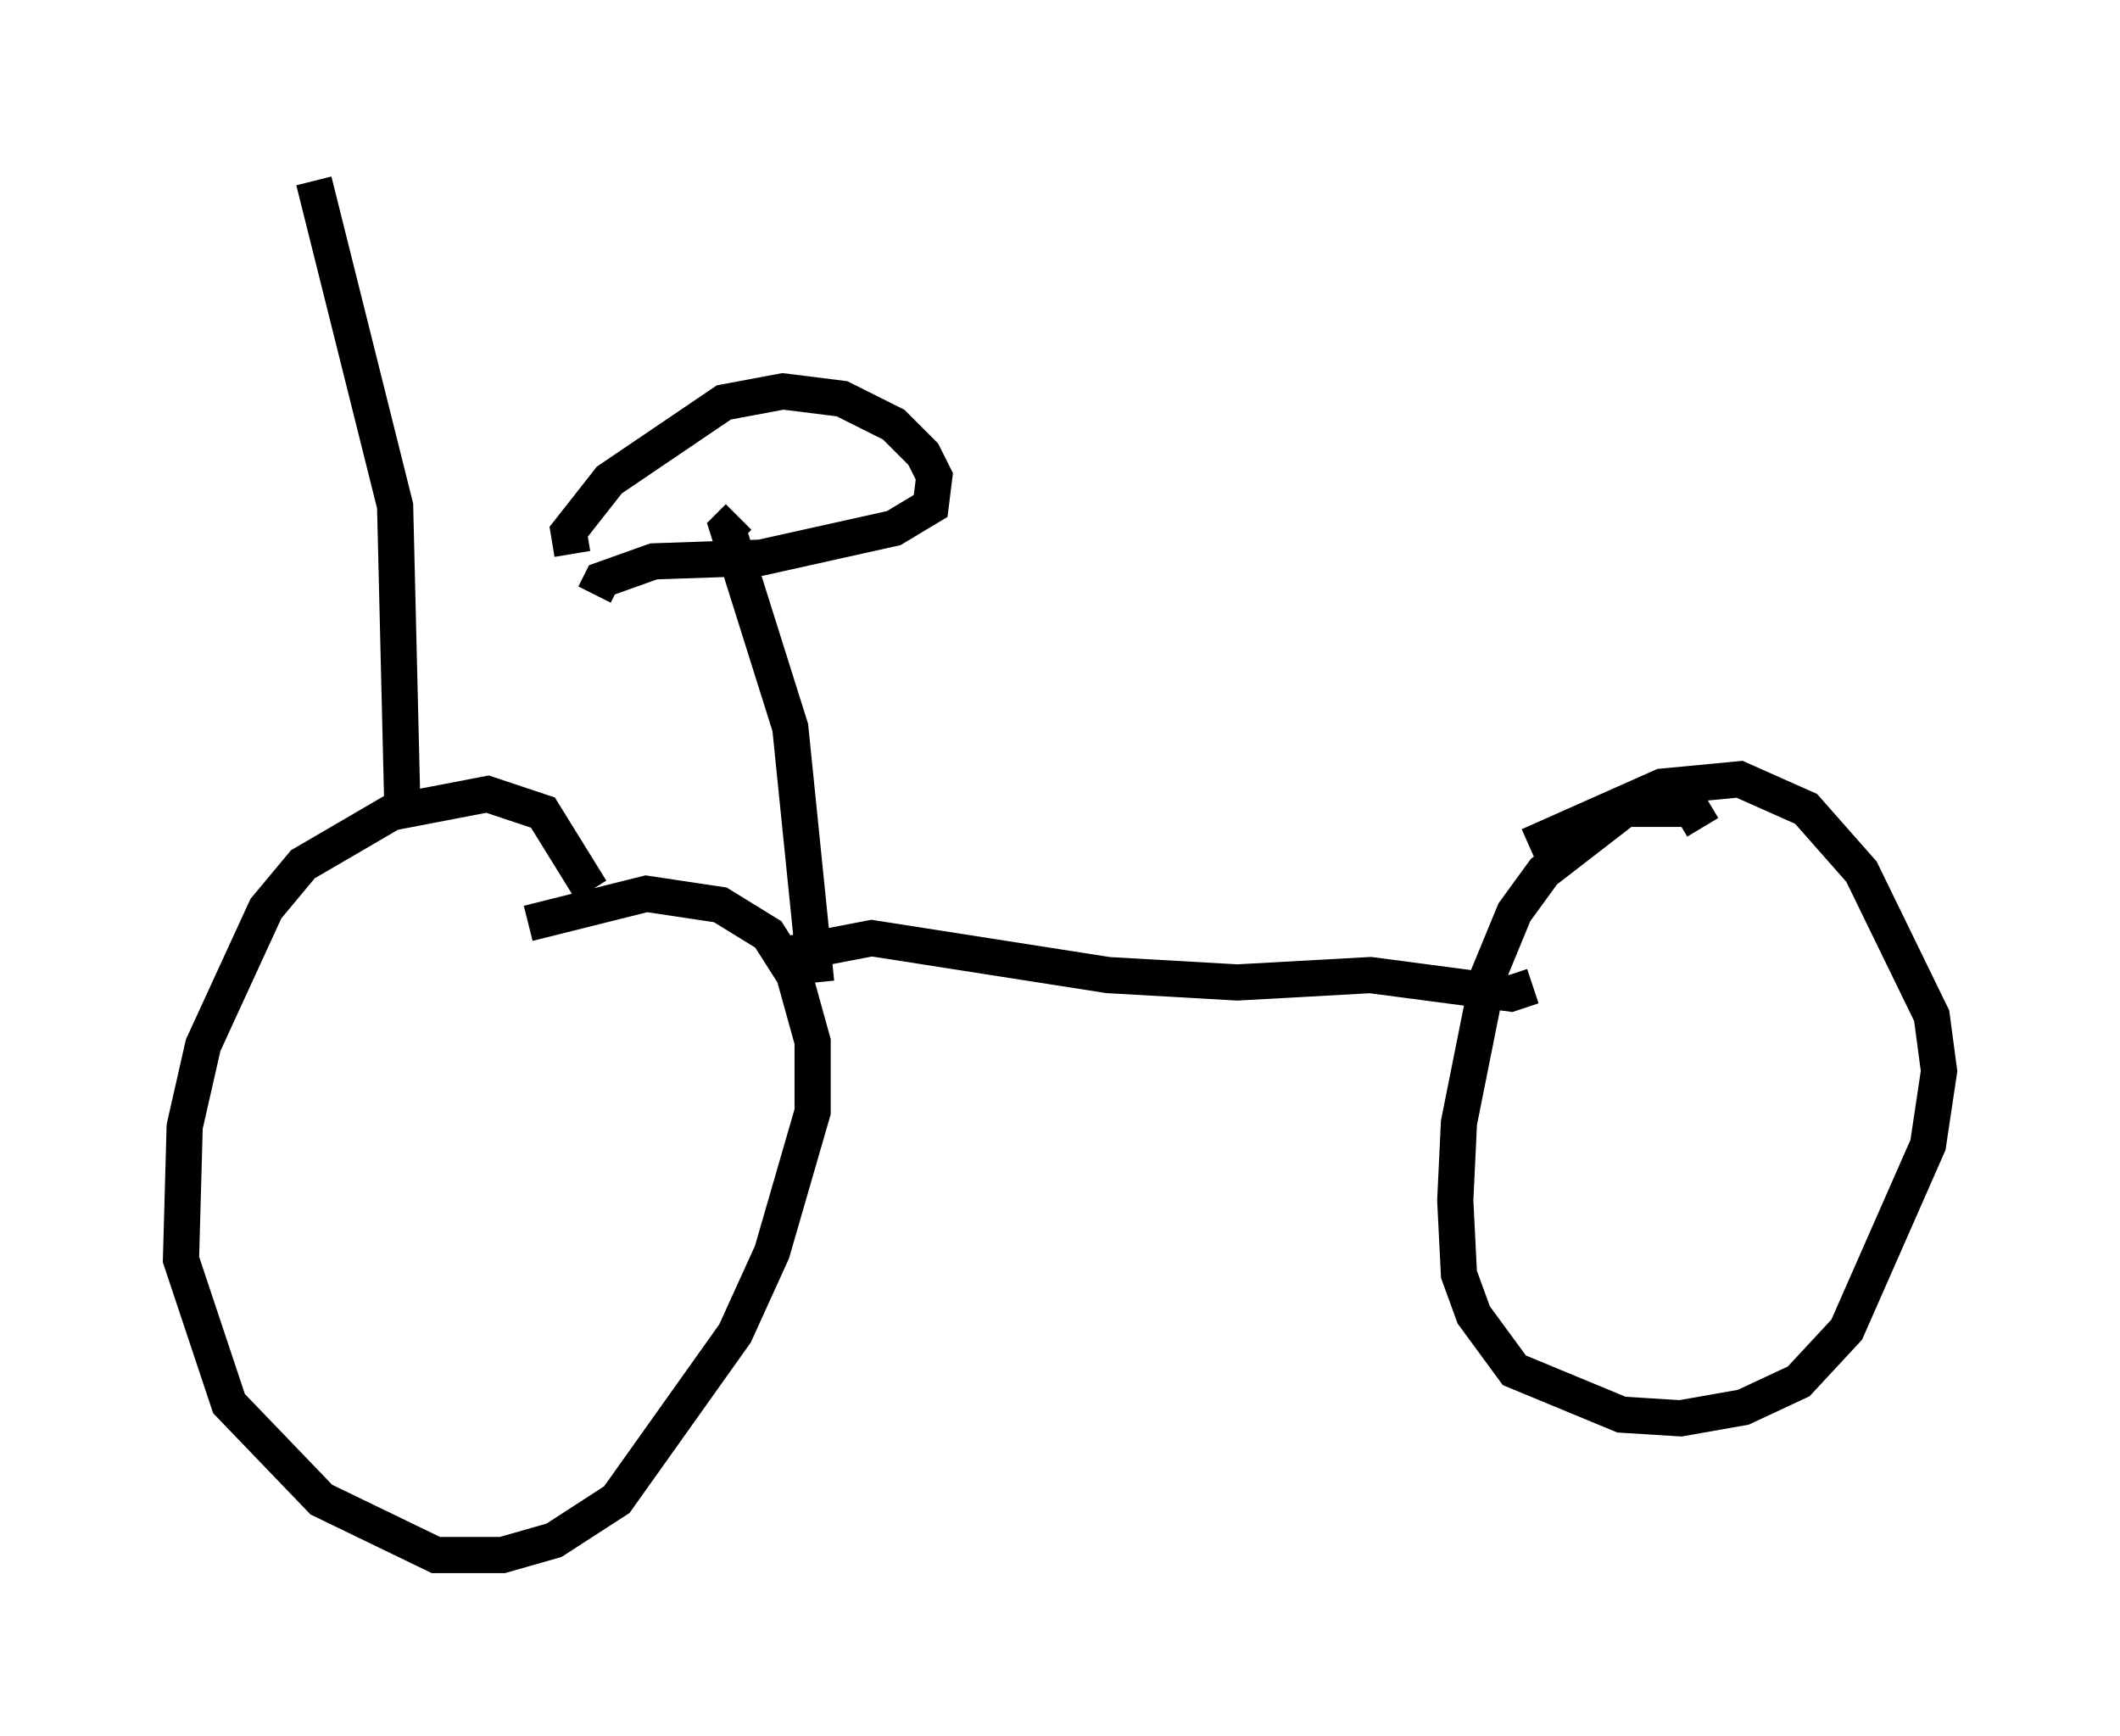 <?xml version="1.0" encoding="utf-8" ?>
<svg baseProfile="full" height="47.975" version="1.1" width="58.592" xmlns="http://www.w3.org/2000/svg" xmlns:ev="http://www.w3.org/2001/xml-events" xmlns:xlink="http://www.w3.org/1999/xlink"><defs /><rect fill="white" height="47.975" width="58.592" x="0" y="0" /><path d="M16.638, 25.927 m-0.306, -1.327 l-1.327, -2.144 -1.531, -0.51 l-2.654, 0.51 -2.45, 1.429 l-1.021, 1.225 -1.735, 3.777 l-0.51, 2.246 -0.102, 3.675 l1.327, 3.981 2.552, 2.654 l3.165, 1.531 1.838, 0.0 l1.429, -0.408 1.735, -1.123 l3.267, -4.594 1.021, -2.246 l1.123, -3.879 0.0, -1.94 l-0.51, -1.838 -0.715, -1.123 l-1.327, -0.817 -2.042, -0.306 l-3.267, 0.817 m6.84, 0.919 l2.654, -0.51 6.533, 1.021 l3.573, 0.204 3.675, -0.204 l3.879, 0.51 0.613, -0.204 m4.696, -4.39 l-0.306, -0.51 -1.838, 0.0 l-2.246, 1.735 -0.817, 1.123 l-0.715, 1.735 -0.817, 4.083 l-0.102, 2.144 0.102, 2.042 l0.408, 1.123 1.123, 1.531 l2.96, 1.225 1.633, 0.102 l1.735, -0.306 1.531, -0.715 l1.327, -1.429 2.246, -5.104 l0.306, -2.042 -0.204, -1.531 l-1.94, -3.981 -1.531, -1.735 l-1.838, -0.817 -2.144, 0.204 l-3.675, 1.633 m-19.702, 3.777 l-0.715, -7.044 -1.735, -5.513 l0.306, -0.306 m-4.594, 1.021 l-0.102, -0.613 1.123, -1.429 l3.165, -2.144 1.633, -0.306 l1.633, 0.204 1.429, 0.715 l0.817, 0.817 0.306, 0.613 l-0.102, 0.817 -1.021, 0.613 l-3.675, 0.817 -2.96, 0.102 l-1.429, 0.51 -0.204, 0.408 m-5.308, 6.023 l-0.204, -8.473 -2.246, -8.983 " fill="none" stroke="black" stroke-width="1" /></svg>